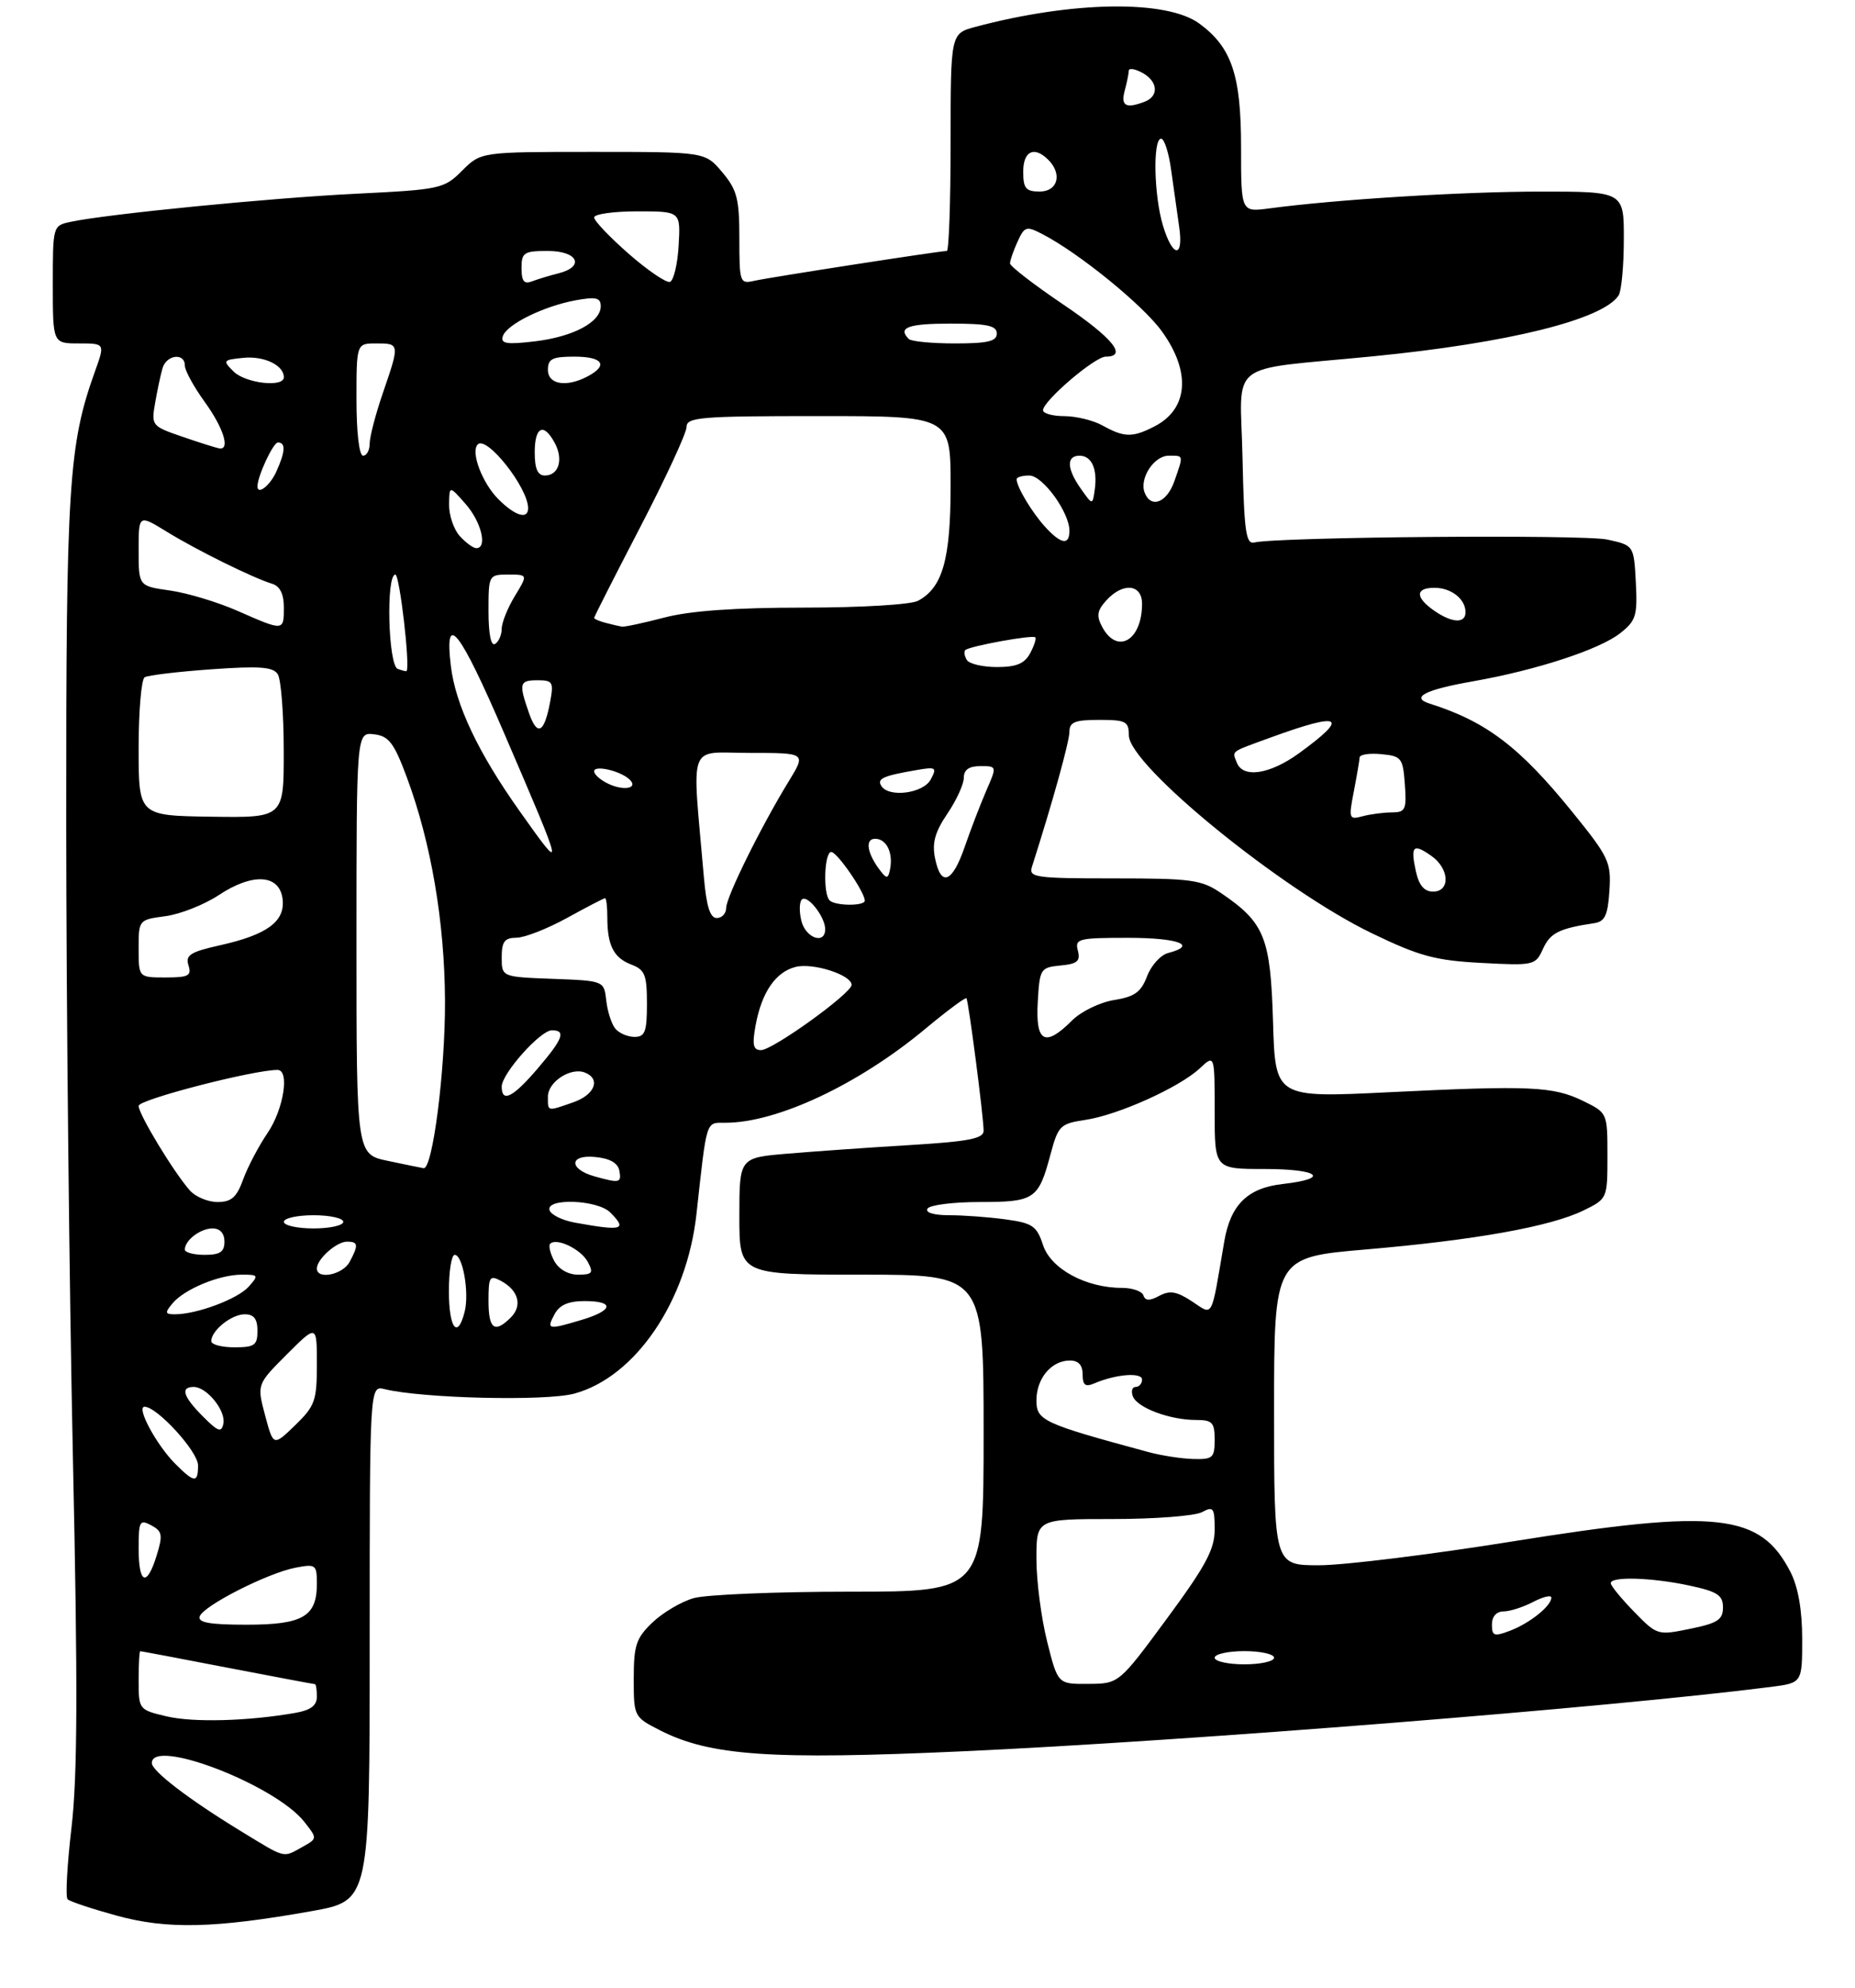 <?xml version="1.0" encoding="UTF-8" standalone="no"?>
<!DOCTYPE svg PUBLIC "-//W3C//DTD SVG 1.1//EN" "http://www.w3.org/Graphics/SVG/1.1/DTD/svg11.dtd" >
<svg xmlns="http://www.w3.org/2000/svg" xmlns:xlink="http://www.w3.org/1999/xlink" version="1.1" viewBox="0 0 281 301">
 <g >
 <path fill="currentColor"
d=" M 47.25 289.36 C 56.00 287.79 56.00 287.79 56.00 248.79 C 56.00 209.78 56.00 209.78 58.25 210.33 C 63.99 211.74 82.69 212.18 87.00 211.01 C 96.25 208.50 104.04 197.06 105.50 183.83 C 107.10 169.32 106.88 170.00 109.88 170.00 C 117.72 170.00 130.03 164.22 140.19 155.76 C 143.46 153.04 146.26 150.96 146.40 151.15 C 146.72 151.58 149.00 169.16 149.00 171.21 C 149.00 172.40 146.74 172.84 137.79 173.38 C 131.62 173.75 123.30 174.34 119.29 174.68 C 112.00 175.29 112.00 175.29 112.00 184.15 C 112.00 193.00 112.00 193.00 130.50 193.00 C 149.00 193.00 149.00 193.00 149.00 217.00 C 149.00 241.00 149.00 241.00 128.74 241.00 C 117.60 241.00 106.95 241.44 105.07 241.98 C 103.19 242.52 100.38 244.18 98.83 245.67 C 96.36 248.03 96.00 249.12 96.00 254.17 C 96.00 259.91 96.03 259.98 99.98 261.99 C 107.55 265.85 116.73 266.49 145.81 265.17 C 179.91 263.62 243.95 258.52 268.25 255.42 C 273.00 254.81 273.00 254.81 273.00 248.16 C 273.00 243.80 272.39 240.32 271.25 238.07 C 266.68 229.12 260.24 228.40 229.06 233.40 C 216.72 235.38 203.56 237.00 199.81 237.00 C 193.00 237.00 193.00 237.00 193.00 213.69 C 193.00 190.37 193.00 190.37 206.95 189.18 C 223.48 187.76 234.87 185.72 239.87 183.28 C 243.49 181.51 243.50 181.48 243.50 175.00 C 243.50 168.51 243.49 168.50 239.84 166.71 C 235.28 164.48 231.82 164.33 210.34 165.38 C 193.18 166.22 193.18 166.22 192.84 154.68 C 192.46 141.93 191.57 139.72 185.01 135.25 C 182.00 133.20 180.54 133.00 168.74 133.00 C 156.84 133.00 155.81 132.86 156.32 131.25 C 159.46 121.43 162.00 112.27 162.00 110.80 C 162.00 109.33 162.83 109.00 166.50 109.00 C 170.55 109.00 171.00 109.23 171.00 111.33 C 171.00 115.88 194.23 134.78 207.88 141.34 C 215.04 144.79 217.44 145.43 224.42 145.80 C 232.40 146.22 232.60 146.17 233.75 143.64 C 234.84 141.25 236.21 140.57 241.50 139.78 C 243.11 139.54 243.56 138.59 243.80 134.86 C 244.08 130.53 243.73 129.79 238.12 122.87 C 230.18 113.08 225.12 109.24 216.58 106.54 C 213.60 105.60 215.86 104.43 223.19 103.15 C 232.72 101.47 242.28 98.35 245.41 95.89 C 247.83 93.99 248.06 93.24 247.80 88.18 C 247.50 82.58 247.50 82.58 243.50 81.70 C 239.88 80.90 193.59 81.29 190.00 82.14 C 188.73 82.44 188.46 80.44 188.22 69.32 C 187.90 54.25 185.42 56.17 208.00 53.95 C 228.53 51.93 242.88 48.37 245.20 44.71 C 245.62 44.05 245.98 40.24 245.98 36.25 C 246.00 29.00 246.00 29.00 233.25 29.01 C 221.46 29.02 202.37 30.20 192.25 31.56 C 188.00 32.12 188.00 32.12 188.00 22.31 C 188.00 11.36 186.58 7.17 181.68 3.57 C 176.72 -0.07 162.44 0.15 147.75 4.07 C 144.00 5.08 144.00 5.08 144.00 21.54 C 144.00 30.59 143.74 38.00 143.43 38.00 C 142.35 38.00 116.49 42.01 114.25 42.52 C 112.08 43.02 112.00 42.78 112.00 36.10 C 112.00 30.09 111.65 28.74 109.41 26.08 C 106.82 23.00 106.82 23.00 89.83 23.00 C 72.85 23.00 72.85 23.00 70.01 25.84 C 67.25 28.59 66.75 28.70 53.83 29.34 C 40.89 29.98 16.32 32.40 10.75 33.58 C 8.00 34.16 8.00 34.16 8.00 43.08 C 8.00 52.00 8.00 52.00 11.96 52.00 C 15.91 52.00 15.91 52.00 14.38 56.25 C 10.39 67.37 10.00 73.51 10.03 124.84 C 10.04 152.15 10.50 195.20 11.04 220.50 C 11.80 255.41 11.74 268.97 10.83 276.73 C 10.17 282.36 9.90 287.24 10.24 287.57 C 10.57 287.91 13.92 289.02 17.67 290.05 C 25.32 292.15 32.55 291.98 47.25 289.36 Z  M 36.41 277.21 C 28.61 272.45 23.00 268.16 23.00 266.95 C 23.00 263.06 41.70 270.26 46.09 275.84 C 48.09 278.38 48.09 278.38 45.79 279.66 C 42.80 281.32 43.39 281.47 36.41 277.21 Z  M 25.25 259.88 C 21.04 258.89 21.00 258.84 21.00 254.44 C 21.00 252.00 21.11 250.00 21.25 250.01 C 21.39 250.01 27.33 251.13 34.46 252.51 C 41.58 253.88 47.55 255.00 47.71 255.00 C 47.87 255.00 48.00 255.85 48.00 256.89 C 48.00 258.24 47.07 258.94 44.75 259.35 C 37.60 260.61 29.28 260.83 25.25 259.88 Z  M 158.62 248.54 C 157.73 244.99 157.00 239.37 157.00 236.04 C 157.00 230.00 157.00 230.00 168.57 230.00 C 174.93 230.00 181.00 229.53 182.07 228.96 C 183.81 228.03 184.00 228.28 184.00 231.60 C 184.00 234.59 182.65 237.10 176.75 245.10 C 169.50 254.93 169.50 254.93 164.87 254.96 C 160.24 255.00 160.24 255.00 158.62 248.54 Z  M 184.00 251.00 C 184.00 250.45 186.03 250.00 188.50 250.00 C 190.97 250.00 193.00 250.45 193.00 251.00 C 193.00 251.55 190.97 252.00 188.50 252.00 C 186.03 252.00 184.00 251.55 184.00 251.00 Z  M 226.00 245.98 C 226.00 244.76 226.68 244.00 227.75 243.99 C 228.71 243.99 230.74 243.34 232.25 242.55 C 233.76 241.76 235.00 241.47 235.00 241.90 C 235.00 243.16 231.74 245.77 228.75 246.91 C 226.33 247.83 226.00 247.72 226.00 245.98 Z  M 247.53 244.03 C 245.59 242.04 244.00 240.10 244.00 239.71 C 244.00 238.66 250.21 238.85 255.95 240.08 C 260.17 240.99 261.00 241.53 261.00 243.39 C 261.00 245.24 260.19 245.77 256.03 246.62 C 251.10 247.63 251.02 247.61 247.53 244.03 Z  M 30.25 244.75 C 30.78 243.14 40.52 238.19 44.75 237.37 C 47.84 236.78 48.00 236.90 48.00 239.80 C 48.00 244.77 45.88 246.00 37.35 246.00 C 31.78 246.00 29.94 245.68 30.25 244.75 Z  M 21.00 234.46 C 21.00 230.31 21.16 230.02 22.91 230.95 C 24.58 231.85 24.69 232.41 23.74 235.49 C 22.25 240.35 21.00 239.88 21.00 234.46 Z  M 26.56 221.65 C 23.70 218.79 20.58 213.00 21.90 213.00 C 23.80 213.00 30.00 219.79 30.00 221.87 C 30.00 224.58 29.46 224.55 26.56 221.65 Z  M 174.00 219.87 C 157.99 215.54 157.00 215.09 157.00 212.04 C 157.00 208.71 159.27 206.00 162.07 206.00 C 163.37 206.00 164.00 206.69 164.00 208.11 C 164.00 209.73 164.40 210.04 165.75 209.47 C 169.03 208.06 173.00 207.75 173.00 208.89 C 173.00 209.50 172.56 210.00 172.03 210.00 C 171.50 210.00 171.31 210.64 171.61 211.43 C 172.27 213.15 177.21 215.00 181.15 215.00 C 183.65 215.00 184.00 215.37 184.00 218.00 C 184.00 220.74 183.71 220.99 180.75 220.91 C 178.96 220.86 175.93 220.39 174.00 219.87 Z  M 40.16 214.31 C 38.91 209.62 38.91 209.62 43.45 205.07 C 48.00 200.53 48.00 200.53 48.00 206.57 C 48.00 212.09 47.72 212.88 44.71 215.80 C 41.41 218.99 41.41 218.99 40.16 214.31 Z  M 30.75 214.48 C 27.73 211.46 27.28 210.00 29.35 210.00 C 31.32 210.00 34.23 213.59 33.84 215.54 C 33.55 216.96 33.05 216.79 30.75 214.48 Z  M 32.00 203.07 C 32.00 201.46 35.06 199.00 37.07 199.00 C 38.46 199.00 39.00 199.70 39.00 201.50 C 39.00 203.69 38.57 204.00 35.50 204.00 C 33.58 204.00 32.00 203.58 32.00 203.07 Z  M 68.00 195.50 C 68.00 192.47 68.39 190.00 68.88 190.00 C 70.10 190.00 71.11 195.72 70.39 198.60 C 69.32 202.86 68.00 201.15 68.00 195.50 Z  M 74.00 196.96 C 74.00 193.32 74.18 193.03 75.88 193.94 C 78.54 195.36 79.17 197.68 77.39 199.47 C 74.92 201.94 74.00 201.26 74.00 196.96 Z  M 84.00 199.00 C 84.75 197.59 86.09 197.00 88.54 197.00 C 93.13 197.00 92.94 198.40 88.13 199.84 C 83.00 201.38 82.75 201.33 84.00 199.00 Z  M 26.13 197.35 C 27.91 195.20 33.21 193.00 36.62 193.00 C 39.17 193.00 39.22 193.09 37.64 194.85 C 35.96 196.70 29.80 199.00 26.51 199.00 C 24.99 199.00 24.94 198.78 26.13 197.35 Z  M 180.57 197.05 C 178.26 195.53 177.21 195.35 175.62 196.20 C 174.14 196.99 173.49 196.98 173.21 196.14 C 173.00 195.51 171.53 195.00 169.94 195.00 C 164.50 195.00 159.20 192.13 158.01 188.54 C 157.05 185.62 156.42 185.19 152.33 184.63 C 149.79 184.28 145.96 184.00 143.80 184.00 C 141.44 184.00 140.13 183.60 140.50 183.00 C 140.84 182.45 144.41 182.00 148.44 182.00 C 156.72 182.00 157.31 181.60 159.13 174.80 C 160.30 170.43 160.59 170.14 164.44 169.56 C 169.40 168.82 178.68 164.63 181.75 161.76 C 184.00 159.65 184.00 159.65 184.00 168.33 C 184.00 177.00 184.00 177.00 191.50 177.00 C 199.81 177.00 201.62 178.44 194.33 179.27 C 188.98 179.87 186.40 182.41 185.45 188.00 C 183.41 199.97 183.83 199.19 180.57 197.05 Z  M 48.00 192.07 C 48.00 190.65 50.97 188.00 52.57 188.00 C 54.27 188.00 54.34 188.50 52.96 191.07 C 51.92 193.01 48.00 193.81 48.00 192.07 Z  M 83.95 190.91 C 83.34 189.77 83.07 188.60 83.34 188.32 C 84.31 187.36 88.01 189.14 89.04 191.07 C 89.93 192.74 89.73 193.00 87.57 193.00 C 86.06 193.00 84.63 192.17 83.95 190.91 Z  M 28.00 189.20 C 28.00 187.79 30.35 186.00 32.20 186.00 C 33.33 186.00 34.00 186.74 34.00 188.00 C 34.00 189.56 33.33 190.00 31.00 190.00 C 29.35 190.00 28.00 189.64 28.00 189.20 Z  M 43.00 185.00 C 43.00 184.45 45.02 184.00 47.50 184.00 C 49.98 184.00 52.00 184.45 52.00 185.00 C 52.00 185.55 49.98 186.00 47.50 186.00 C 45.02 186.00 43.00 185.55 43.00 185.00 Z  M 87.08 185.12 C 85.20 184.78 83.47 183.94 83.25 183.25 C 82.62 181.36 90.50 181.64 92.43 183.57 C 95.07 186.21 94.32 186.43 87.08 185.12 Z  M 28.76 180.25 C 26.30 177.46 21.00 168.72 21.00 167.44 C 21.00 166.49 38.36 162.00 42.04 162.00 C 43.91 162.00 42.97 167.96 40.53 171.55 C 39.17 173.55 37.51 176.72 36.83 178.59 C 35.85 181.30 35.05 182.00 32.95 182.00 C 31.50 182.00 29.61 181.21 28.76 180.25 Z  M 90.07 178.12 C 86.15 177.02 86.19 174.80 90.13 175.18 C 92.37 175.39 93.59 176.08 93.82 177.25 C 94.17 179.11 93.87 179.18 90.07 178.12 Z  M 58.75 175.77 C 54.00 174.78 54.00 174.78 54.00 142.83 C 54.00 110.87 54.00 110.87 56.66 111.18 C 58.90 111.45 59.67 112.45 61.61 117.65 C 65.29 127.52 67.35 139.56 67.41 151.50 C 67.46 162.07 65.53 177.13 64.16 176.88 C 63.80 176.82 61.36 176.32 58.75 175.77 Z  M 83.00 166.04 C 83.00 163.81 86.43 161.57 88.58 162.39 C 91.05 163.34 90.12 165.76 86.85 166.90 C 82.83 168.30 83.00 168.34 83.00 166.04 Z  M 76.00 164.53 C 76.00 162.57 81.85 156.00 83.60 156.00 C 85.78 156.00 85.29 157.30 81.42 161.82 C 77.69 166.18 76.00 167.02 76.00 164.53 Z  M 114.46 155.25 C 115.38 150.24 117.49 147.17 120.53 146.40 C 123.17 145.74 129.00 147.62 129.00 149.12 C 129.00 150.40 117.05 159.00 115.28 159.00 C 114.09 159.00 113.92 158.22 114.46 155.25 Z  M 93.21 155.75 C 92.64 155.06 92.02 153.15 91.84 151.50 C 91.50 148.50 91.50 148.50 83.75 148.21 C 76.00 147.92 76.00 147.92 76.00 144.96 C 76.00 142.56 76.43 142.00 78.25 141.98 C 79.49 141.97 82.93 140.62 85.91 138.98 C 88.89 137.34 91.47 136.00 91.66 136.00 C 91.85 136.00 92.00 137.31 92.00 138.92 C 92.00 143.15 92.96 145.03 95.64 146.05 C 97.69 146.83 98.00 147.61 98.00 151.98 C 98.00 156.22 97.71 157.00 96.12 157.00 C 95.09 157.00 93.78 156.44 93.21 155.75 Z  M 157.20 151.75 C 157.49 146.67 157.60 146.49 160.64 146.19 C 163.20 145.95 163.69 145.53 163.28 143.94 C 162.80 142.14 163.34 142.00 170.88 142.00 C 178.55 142.00 181.49 143.12 176.94 144.30 C 175.81 144.60 174.38 146.18 173.76 147.82 C 172.85 150.22 171.88 150.92 168.75 151.42 C 166.60 151.77 163.76 153.15 162.39 154.52 C 158.30 158.61 156.85 157.84 157.20 151.75 Z  M 21.00 143.63 C 21.00 139.28 21.01 139.26 25.07 138.72 C 27.31 138.42 30.94 136.98 33.14 135.53 C 38.30 132.11 42.37 132.38 42.81 136.15 C 43.20 139.53 40.47 141.53 33.31 143.13 C 28.83 144.13 28.06 144.62 28.55 146.16 C 29.05 147.74 28.56 148.00 25.07 148.00 C 21.00 148.00 21.00 148.00 21.00 143.63 Z  M 121.40 139.45 C 121.05 138.05 121.08 136.59 121.46 136.21 C 122.29 135.37 125.00 138.81 125.00 140.69 C 125.00 143.07 122.05 142.05 121.40 139.45 Z  M 106.62 132.75 C 104.82 111.88 104.03 114.00 113.57 114.00 C 122.11 114.00 122.11 114.00 119.51 118.25 C 115.29 125.13 110.00 135.83 110.00 137.48 C 110.00 138.31 109.36 139.00 108.58 139.00 C 107.56 139.00 107.01 137.23 106.62 132.75 Z  M 125.67 136.33 C 124.65 135.32 124.87 129.00 125.92 129.00 C 126.81 129.00 131.00 135.08 131.00 136.37 C 131.00 137.21 126.51 137.18 125.67 136.33 Z  M 214.48 131.93 C 213.64 128.08 214.06 127.65 216.81 129.58 C 219.57 131.51 219.74 135.00 217.08 135.00 C 215.75 135.00 214.95 134.06 214.48 131.93 Z  M 133.41 131.91 C 131.36 129.29 130.97 127.00 132.56 127.00 C 134.28 127.00 135.32 129.10 134.83 131.60 C 134.55 133.04 134.32 133.09 133.41 131.91 Z  M 141.64 129.93 C 141.17 127.62 141.64 125.96 143.51 123.20 C 144.88 121.18 146.00 118.74 146.00 117.77 C 146.00 116.55 146.78 116.00 148.51 116.00 C 151.03 116.00 151.03 116.00 149.39 119.75 C 148.50 121.81 147.03 125.63 146.13 128.24 C 144.25 133.70 142.52 134.35 141.64 129.93 Z  M 78.67 122.75 C 72.42 113.94 68.98 106.66 68.29 100.79 C 67.29 92.37 69.62 95.32 76.37 111.02 C 85.59 132.45 85.61 132.54 78.67 122.75 Z  M 21.00 113.31 C 21.00 107.70 21.41 102.86 21.91 102.55 C 22.41 102.24 26.96 101.70 32.01 101.34 C 39.34 100.82 41.37 100.97 42.08 102.09 C 42.57 102.87 42.98 108.07 42.98 113.66 C 43.00 123.82 43.00 123.82 32.00 123.66 C 21.00 123.50 21.00 123.50 21.00 113.31 Z  M 205.08 119.84 C 205.54 117.45 205.93 115.13 205.96 114.69 C 205.98 114.24 207.46 114.01 209.25 114.19 C 212.30 114.48 212.52 114.76 212.81 118.75 C 213.09 122.61 212.90 123.00 210.81 123.01 C 209.54 123.02 207.54 123.28 206.37 123.60 C 204.35 124.14 204.28 123.95 205.08 119.84 Z  M 92.25 118.72 C 91.01 118.16 90.00 117.28 90.00 116.78 C 90.00 115.80 93.94 116.70 95.34 118.00 C 96.76 119.31 94.63 119.81 92.25 118.72 Z  M 133.50 118.99 C 132.82 117.90 133.76 117.47 138.77 116.61 C 141.79 116.08 141.97 116.19 140.99 118.02 C 139.86 120.14 134.62 120.82 133.50 118.99 Z  M 187.35 115.46 C 186.65 113.64 186.23 113.95 192.50 111.66 C 203.26 107.74 204.51 108.44 196.75 114.07 C 192.32 117.27 188.27 117.87 187.35 115.46 Z  M 80.12 107.93 C 78.56 103.43 78.67 103.00 81.47 103.00 C 83.73 103.00 83.89 103.30 83.34 106.25 C 82.45 111.02 81.39 111.57 80.12 107.93 Z  M 60.25 101.28 C 58.80 100.76 58.45 87.00 59.89 87.00 C 60.54 87.00 62.15 100.88 61.59 101.61 C 61.54 101.68 60.94 101.53 60.25 101.28 Z  M 146.46 99.93 C 146.10 99.35 145.99 98.67 146.23 98.43 C 146.83 97.84 156.42 96.09 156.83 96.50 C 157.01 96.68 156.66 97.77 156.05 98.91 C 155.21 100.48 153.96 101.00 151.02 101.00 C 148.88 101.00 146.82 100.52 146.46 99.93 Z  M 74.00 92.56 C 74.00 87.06 74.03 87.00 76.99 87.00 C 79.97 87.00 79.97 87.00 77.99 90.25 C 76.90 92.04 76.01 94.26 76.00 95.19 C 76.00 96.12 75.55 97.16 75.00 97.50 C 74.38 97.88 74.00 96.01 74.00 92.56 Z  M 166.96 94.92 C 166.07 93.25 166.19 92.45 167.58 90.92 C 170.08 88.15 173.00 88.42 173.00 91.42 C 173.00 96.99 169.23 99.17 166.96 94.92 Z  M 36.00 92.50 C 32.98 91.17 28.36 89.78 25.75 89.41 C 21.00 88.74 21.00 88.74 21.00 83.31 C 21.00 77.89 21.00 77.89 25.25 80.50 C 29.77 83.29 38.35 87.52 41.25 88.40 C 42.41 88.76 43.00 89.95 43.00 91.97 C 43.00 95.58 43.00 95.58 36.00 92.50 Z  M 91.75 94.31 C 90.79 94.06 90.00 93.72 90.00 93.56 C 90.00 93.39 93.15 87.19 97.00 79.78 C 100.85 72.36 104.00 65.56 104.00 64.65 C 104.00 63.17 106.08 63.00 124.00 63.00 C 144.00 63.00 144.00 63.00 144.00 73.55 C 144.00 84.71 142.79 88.97 139.06 90.97 C 137.98 91.55 130.40 92.00 121.78 92.00 C 111.35 92.00 104.57 92.48 100.66 93.50 C 97.49 94.33 94.59 94.95 94.20 94.88 C 93.82 94.82 92.71 94.56 91.75 94.31 Z  M 217.22 92.44 C 214.36 90.44 214.39 89.00 217.30 89.00 C 219.84 89.00 222.00 90.70 222.00 92.70 C 222.00 94.45 219.93 94.34 217.22 92.44 Z  M 69.65 81.17 C 68.74 80.17 68.01 78.03 68.03 76.42 C 68.06 73.50 68.06 73.50 70.53 76.31 C 72.92 79.02 73.88 83.00 72.15 83.00 C 71.69 83.00 70.57 82.18 69.65 81.17 Z  M 158.30 79.75 C 156.31 77.56 154.00 73.71 154.00 72.57 C 154.00 72.25 154.86 72.00 155.92 72.00 C 157.95 72.00 162.00 77.57 162.00 80.37 C 162.00 82.62 160.72 82.41 158.30 79.75 Z  M 75.50 75.59 C 73.04 73.13 71.26 68.41 72.37 67.29 C 73.74 65.92 80.00 73.85 80.00 76.95 C 80.00 78.72 78.03 78.12 75.50 75.59 Z  M 163.75 74.03 C 161.59 70.98 161.51 69.00 163.53 69.00 C 165.38 69.00 166.28 71.03 165.83 74.18 C 165.50 76.50 165.50 76.50 163.75 74.03 Z  M 173.39 74.58 C 172.57 72.43 174.81 69.00 177.04 69.00 C 179.34 69.00 179.30 68.83 177.90 72.85 C 176.76 76.12 174.34 77.05 173.39 74.58 Z  M 39.00 73.65 C 39.00 72.11 41.38 67.00 42.10 67.00 C 43.31 67.00 43.23 68.39 41.84 71.45 C 40.89 73.54 39.00 75.00 39.00 73.65 Z  M 81.00 68.50 C 81.00 64.58 82.36 63.94 84.04 67.08 C 85.38 69.58 84.64 72.00 82.53 72.00 C 81.45 72.00 81.00 70.98 81.00 68.50 Z  M 54.00 60.50 C 54.00 52.00 54.00 52.00 57.00 52.00 C 60.56 52.00 60.56 52.05 58.00 59.50 C 56.90 62.70 56.00 66.14 56.00 67.16 C 56.00 68.17 55.55 69.00 55.00 69.00 C 54.41 69.00 54.00 65.50 54.00 60.50 Z  M 27.70 66.15 C 22.97 64.53 22.90 64.44 23.50 61.00 C 23.83 59.08 24.34 56.71 24.62 55.75 C 25.22 53.70 28.00 53.37 28.00 55.35 C 28.00 56.09 29.35 58.56 31.00 60.84 C 33.83 64.75 34.91 68.12 33.25 67.90 C 32.84 67.84 30.34 67.06 27.70 66.15 Z  M 167.00 64.42 C 165.62 63.65 163.04 63.02 161.25 63.01 C 159.46 63.01 158.00 62.60 158.00 62.12 C 158.00 60.71 165.85 54.00 167.50 54.00 C 170.88 54.00 168.55 51.16 161.00 46.06 C 156.60 43.09 153.00 40.31 153.00 39.88 C 153.00 39.45 153.51 37.97 154.14 36.59 C 155.20 34.27 155.47 34.19 157.89 35.44 C 163.44 38.31 173.10 46.16 175.98 50.14 C 180.44 56.28 180.02 61.90 174.93 64.54 C 171.56 66.28 170.32 66.26 167.00 64.42 Z  M 35.38 56.25 C 33.70 54.58 33.77 54.49 36.88 54.18 C 40.02 53.87 43.00 55.31 43.00 57.12 C 43.00 58.71 37.18 58.04 35.38 56.25 Z  M 83.00 56.00 C 83.00 54.33 83.67 54.00 87.00 54.00 C 91.30 54.00 92.19 55.29 89.07 56.96 C 85.84 58.69 83.00 58.24 83.00 56.00 Z  M 76.17 50.91 C 76.73 49.12 82.39 46.34 87.25 45.46 C 90.29 44.91 91.00 45.08 91.00 46.37 C 91.00 48.78 86.84 50.99 80.99 51.69 C 76.74 52.19 75.81 52.04 76.17 50.91 Z  M 137.67 51.33 C 135.93 49.60 137.55 49.00 144.00 49.00 C 149.56 49.00 151.00 49.31 151.00 50.50 C 151.00 51.68 149.63 52.00 144.67 52.00 C 141.18 52.00 138.03 51.70 137.67 51.33 Z  M 79.00 40.61 C 79.00 38.23 79.36 38.00 83.00 38.00 C 87.53 38.00 88.65 40.37 84.59 41.39 C 83.27 41.72 81.47 42.27 80.59 42.60 C 79.39 43.07 79.00 42.58 79.00 40.61 Z  M 95.24 38.43 C 92.36 35.91 90.00 33.43 90.00 32.92 C 90.00 32.42 92.95 32.00 96.55 32.00 C 103.10 32.00 103.10 32.00 102.80 37.17 C 102.64 40.02 102.04 42.49 101.49 42.68 C 100.93 42.86 98.12 40.95 95.24 38.43 Z  M 176.16 34.13 C 174.79 29.58 174.62 21.00 175.89 21.00 C 176.37 21.00 177.06 23.14 177.41 25.75 C 177.77 28.36 178.31 32.19 178.61 34.25 C 179.35 39.16 177.64 39.08 176.16 34.13 Z  M 155.00 26.00 C 155.00 22.85 156.67 22.07 158.80 24.20 C 160.95 26.35 160.24 29.00 157.50 29.00 C 155.39 29.00 155.00 28.53 155.00 26.00 Z  M 170.37 13.75 C 170.70 12.51 170.98 11.15 170.99 10.71 C 170.99 10.28 171.90 10.41 173.00 11.00 C 175.40 12.28 175.61 14.55 173.42 15.39 C 170.57 16.49 169.75 16.05 170.37 13.75 Z "/>
</g>
</svg>